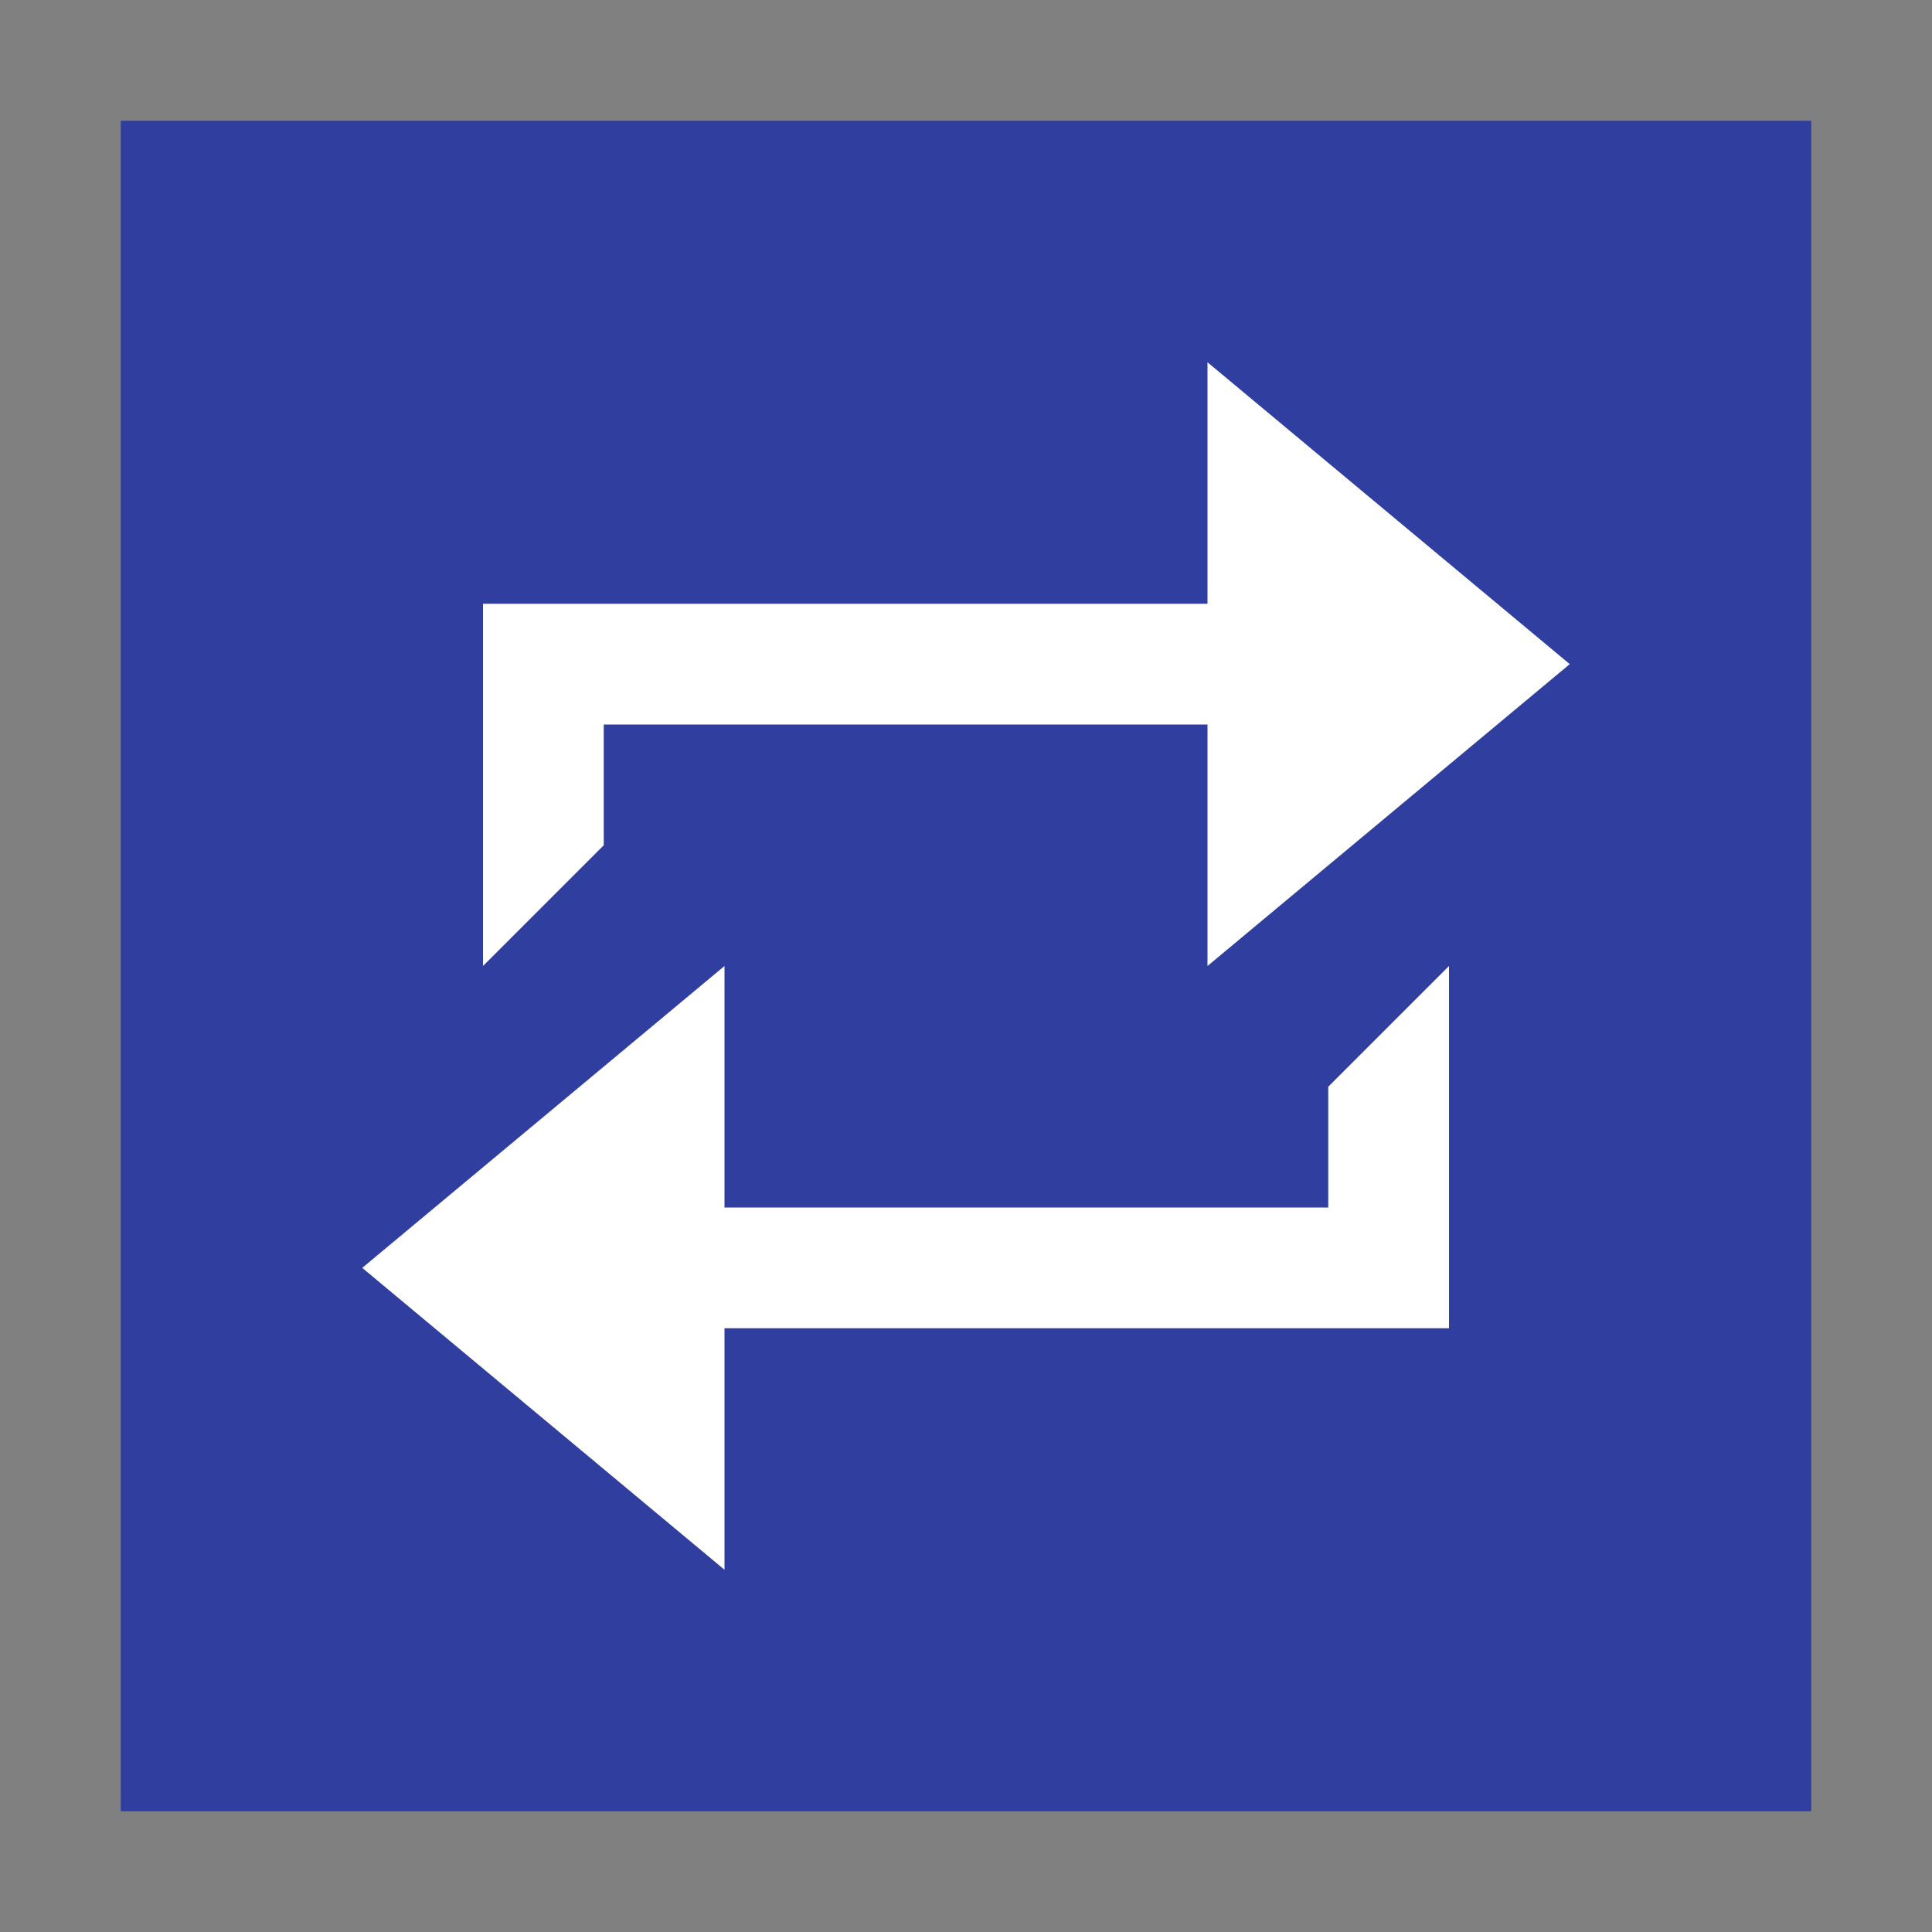 <?xml version="1.0" encoding="utf-8"?>
<svg version="1.2" baseProfile="tiny" id="task-ongoing"
	 xmlns="http://www.w3.org/2000/svg" xmlns:xlink="http://www.w3.org/1999/xlink" x="0px" y="0px" viewBox="0 0 16 16"
	 overflow="scroll" xml:space="preserve">
<rect x="0" y="0" width="16" height="16" fill="#808080" stroke="none"/>
<path fill="#303F9F" d="M1,1h14v14H1V1z"/>
<polygon fill="#FFFFFF" points="11,9 11,10 6,10 6,8 3,10.5 6,13 6,11 12,11 12,10 12,8 "/>
<polygon fill="#FFFFFF" points="13,5.5 10,3 10,5 4,5 4,6 4,8 5,7 5,6 10,6 10,8 "/>
</svg>
